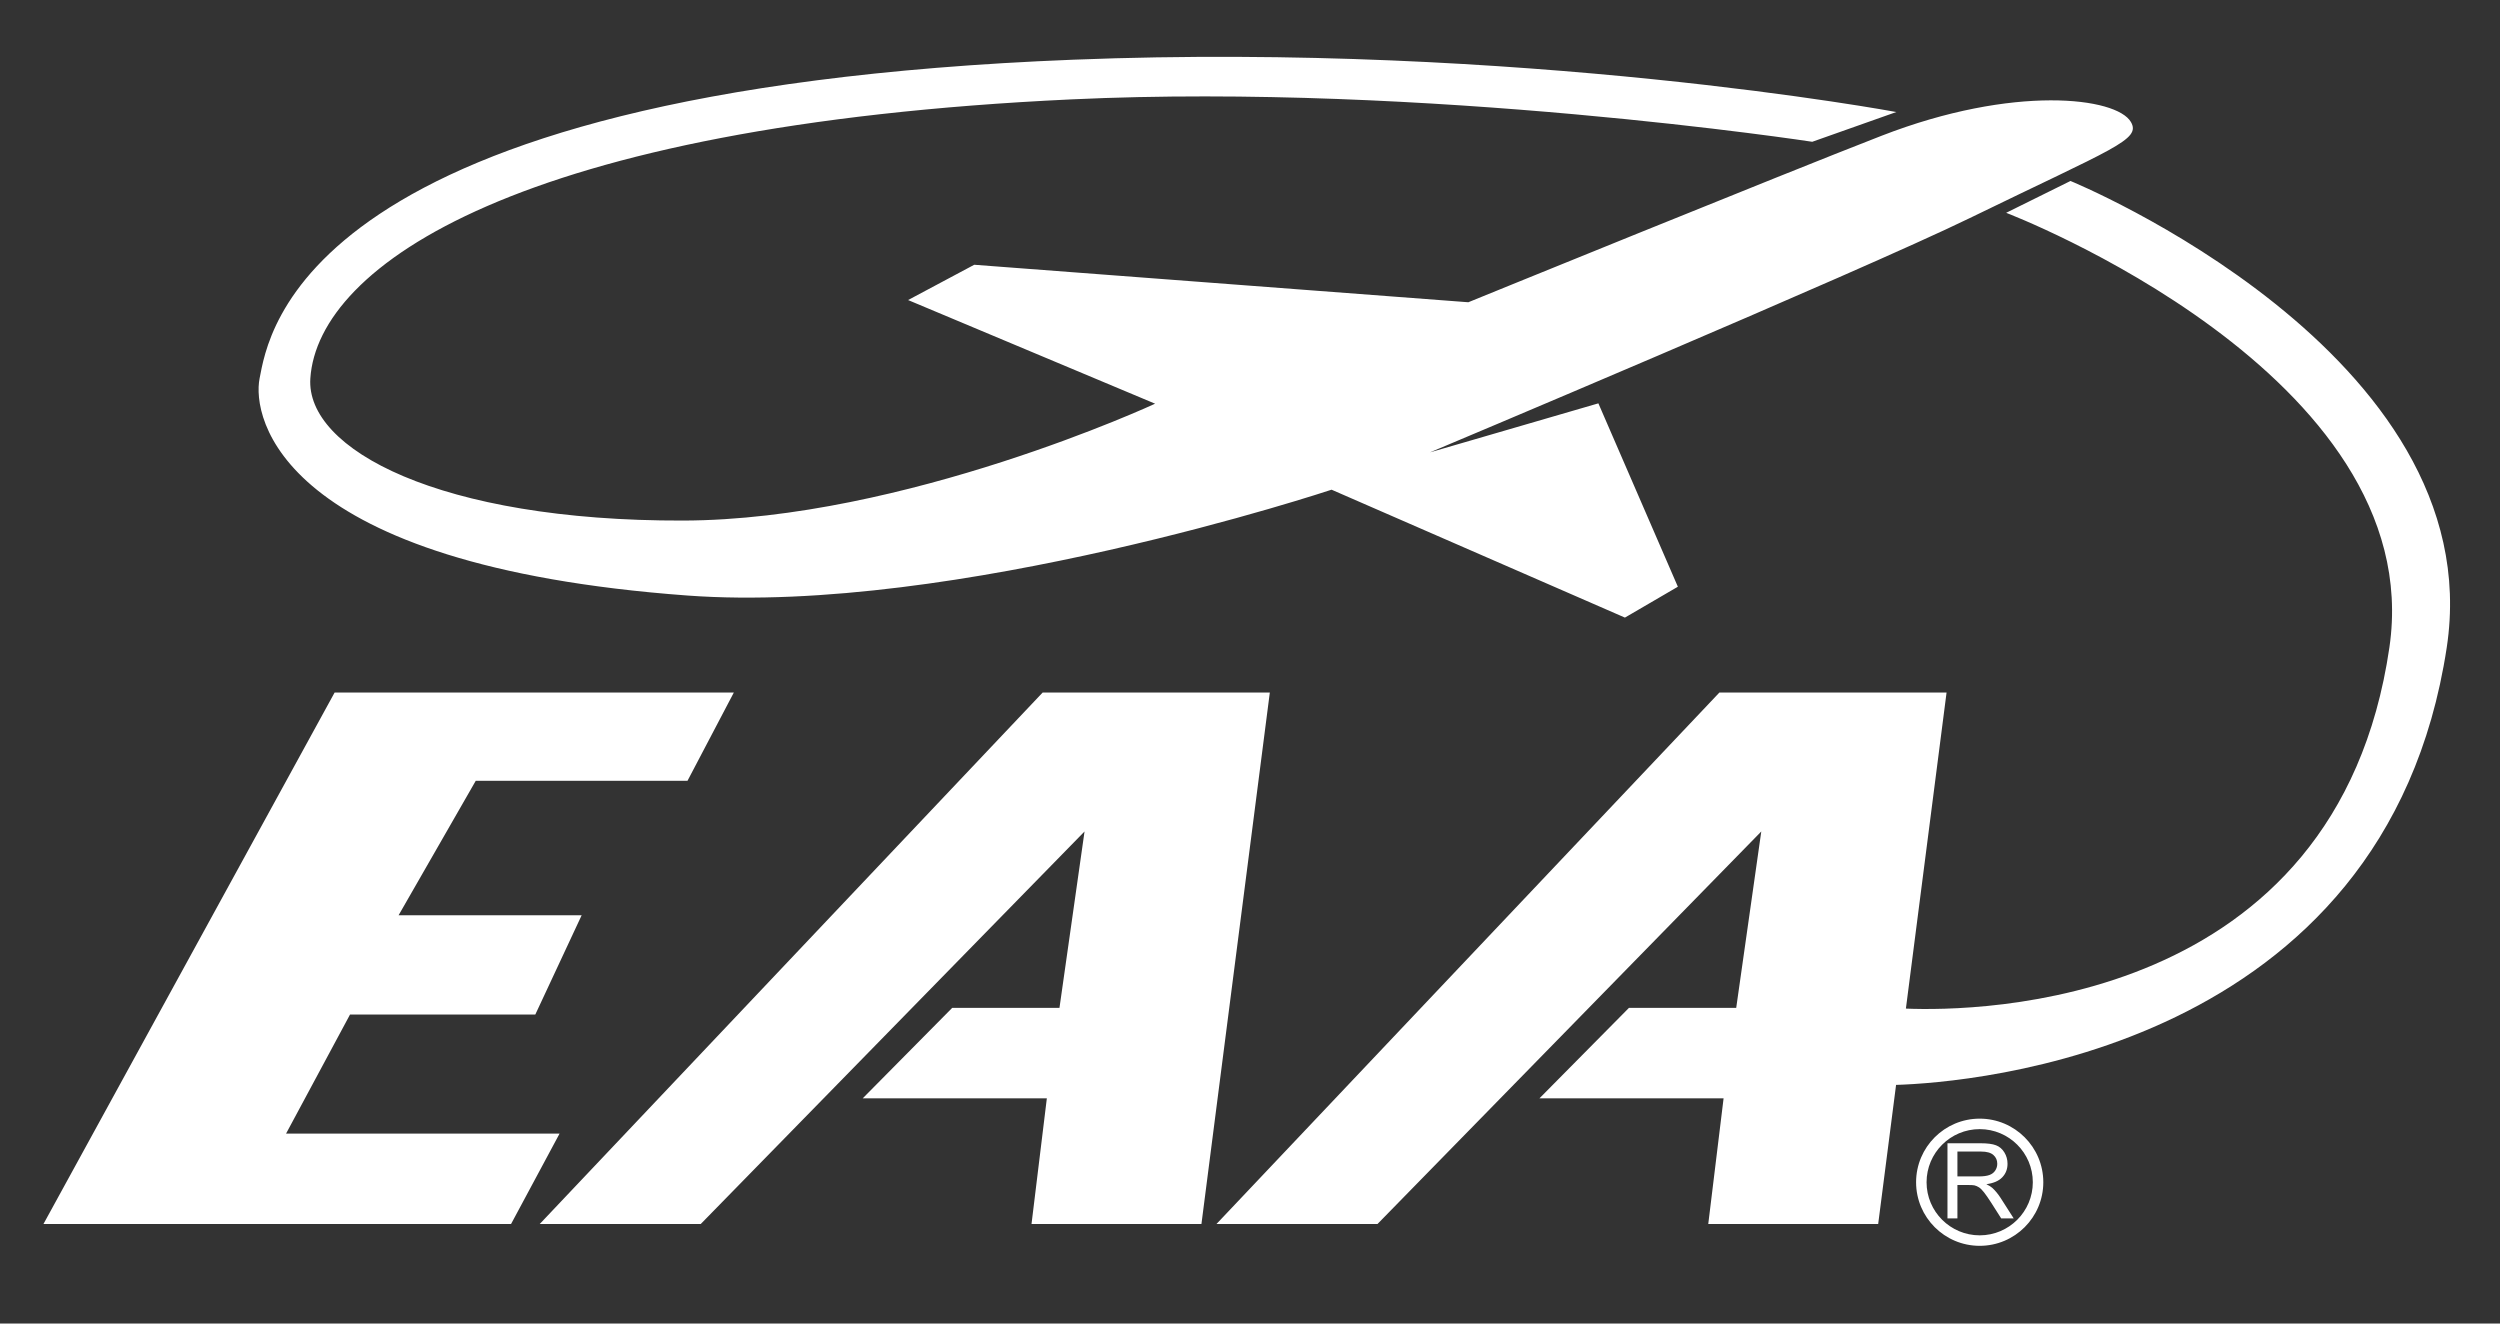 <?xml version="1.0" encoding="UTF-8" standalone="no"?>
<!DOCTYPE svg PUBLIC "-//W3C//DTD SVG 1.1//EN" "http://www.w3.org/Graphics/SVG/1.1/DTD/svg11.dtd">
<svg width="100%" height="100%" viewBox="0 0 170 90" version="1.1" xmlns="http://www.w3.org/2000/svg" xmlns:xlink="http://www.w3.org/1999/xlink" xml:space="preserve" xmlns:serif="http://www.serif.com/" style="fill-rule:evenodd;clip-rule:evenodd;stroke-linejoin:round;stroke-miterlimit:2;">
    <rect x="0" y="0" width="170" height="90" fill="#333333" stroke="none"/>
    <g id="Artboard1" transform="matrix(1.041,0,0,1.115,0,0)">
        <rect x="0" y="0" width="163" height="80" style="fill:none;"/>
        <g transform="matrix(0.961,0,0,0.897,0,0)">
            <path d="M134.565,76.056C136.951,76.056 138.889,77.994 138.889,80.38C138.889,82.766 136.951,84.703 134.565,84.703C132.179,84.703 130.242,82.766 130.242,80.38C130.242,77.994 132.179,76.056 134.565,76.056ZM134.565,76.769C136.558,76.769 138.176,78.387 138.176,80.38C138.176,82.372 136.558,83.99 134.565,83.99C132.572,83.99 130.954,82.372 130.954,80.38C130.954,78.387 132.572,76.769 134.565,76.769ZM86.313,47.087L70.87,47.087L36.687,83.219L47.632,83.219L73.719,56.532L72.015,68.526L64.723,68.526L58.643,74.673L71.157,74.673L70.115,83.219L81.665,83.219L86.313,47.087ZM49.88,47.087L46.732,53.084L32.339,53.084L27.092,62.23L39.536,62.23L36.387,68.976L23.793,68.976L19.445,77.072L38.036,77.072L34.738,83.219L2.954,83.219L22.744,47.087L49.88,47.087ZM129.549,68.574C134.327,68.77 158.833,68.565 162.415,44.014C165.127,25.433 136.364,14.469 136.364,14.469L140.736,12.304C140.736,12.304 169.341,24.01 166.313,44.014C162.152,71.505 133.838,73.605 128.881,73.762L127.665,83.219L116.115,83.219L117.157,74.673L104.643,74.673L110.723,68.526L118.015,68.526L119.719,56.532L93.632,83.219L82.687,83.219L116.87,47.087L132.313,47.087L129.549,68.574ZM132.375,82.836L132.375,77.73L134.639,77.73C135.094,77.73 135.44,77.776 135.677,77.868C135.913,77.959 136.103,78.121 136.244,78.354C136.386,78.586 136.457,78.842 136.457,79.123C136.457,79.486 136.34,79.791 136.105,80.039C135.871,80.288 135.508,80.446 135.018,80.513C135.197,80.599 135.333,80.684 135.426,80.767C135.623,80.948 135.81,81.175 135.987,81.446L136.875,82.836L136.025,82.836L135.349,81.774C135.152,81.467 134.989,81.233 134.862,81.07C134.734,80.908 134.62,80.794 134.519,80.729C134.418,80.664 134.315,80.619 134.21,80.593C134.134,80.577 134.008,80.569 133.834,80.569L133.051,80.569L133.051,82.836L132.375,82.836ZM133.051,79.984L134.503,79.984C134.812,79.984 135.053,79.952 135.227,79.888C135.402,79.824 135.534,79.722 135.624,79.581C135.715,79.441 135.76,79.288 135.76,79.123C135.76,78.882 135.673,78.683 135.497,78.528C135.322,78.372 135.045,78.294 134.667,78.294L133.051,78.294L133.051,79.984ZM123.184,9.64L128.897,7.617C128.897,7.617 103.425,2.856 72.969,4.058C20.366,6.134 18.246,22.724 17.646,25.723C17.116,28.373 18.967,38.446 46.732,40.49C64.876,41.826 90.511,33.294 90.511,33.294L110.451,41.99L114.049,39.891L108.646,27.423L97.197,30.757C97.197,30.757 126.334,18.507 133.875,14.835C143.705,10.048 145.537,9.506 144.847,8.3C143.877,6.605 136.872,5.746 127.902,9.228C121.087,11.873 99.806,20.55 99.806,20.55L66.222,18.001L61.725,20.4L78.516,27.447C78.516,27.447 61.463,35.355 46.432,35.393C29.872,35.434 20.77,30.547 21.095,25.723C21.613,18.025 35.374,8.516 72.819,6.757C96.974,5.622 123.184,9.64 123.184,9.64Z" style="fill:white;"/>
        </g>
    </g>
</svg>
